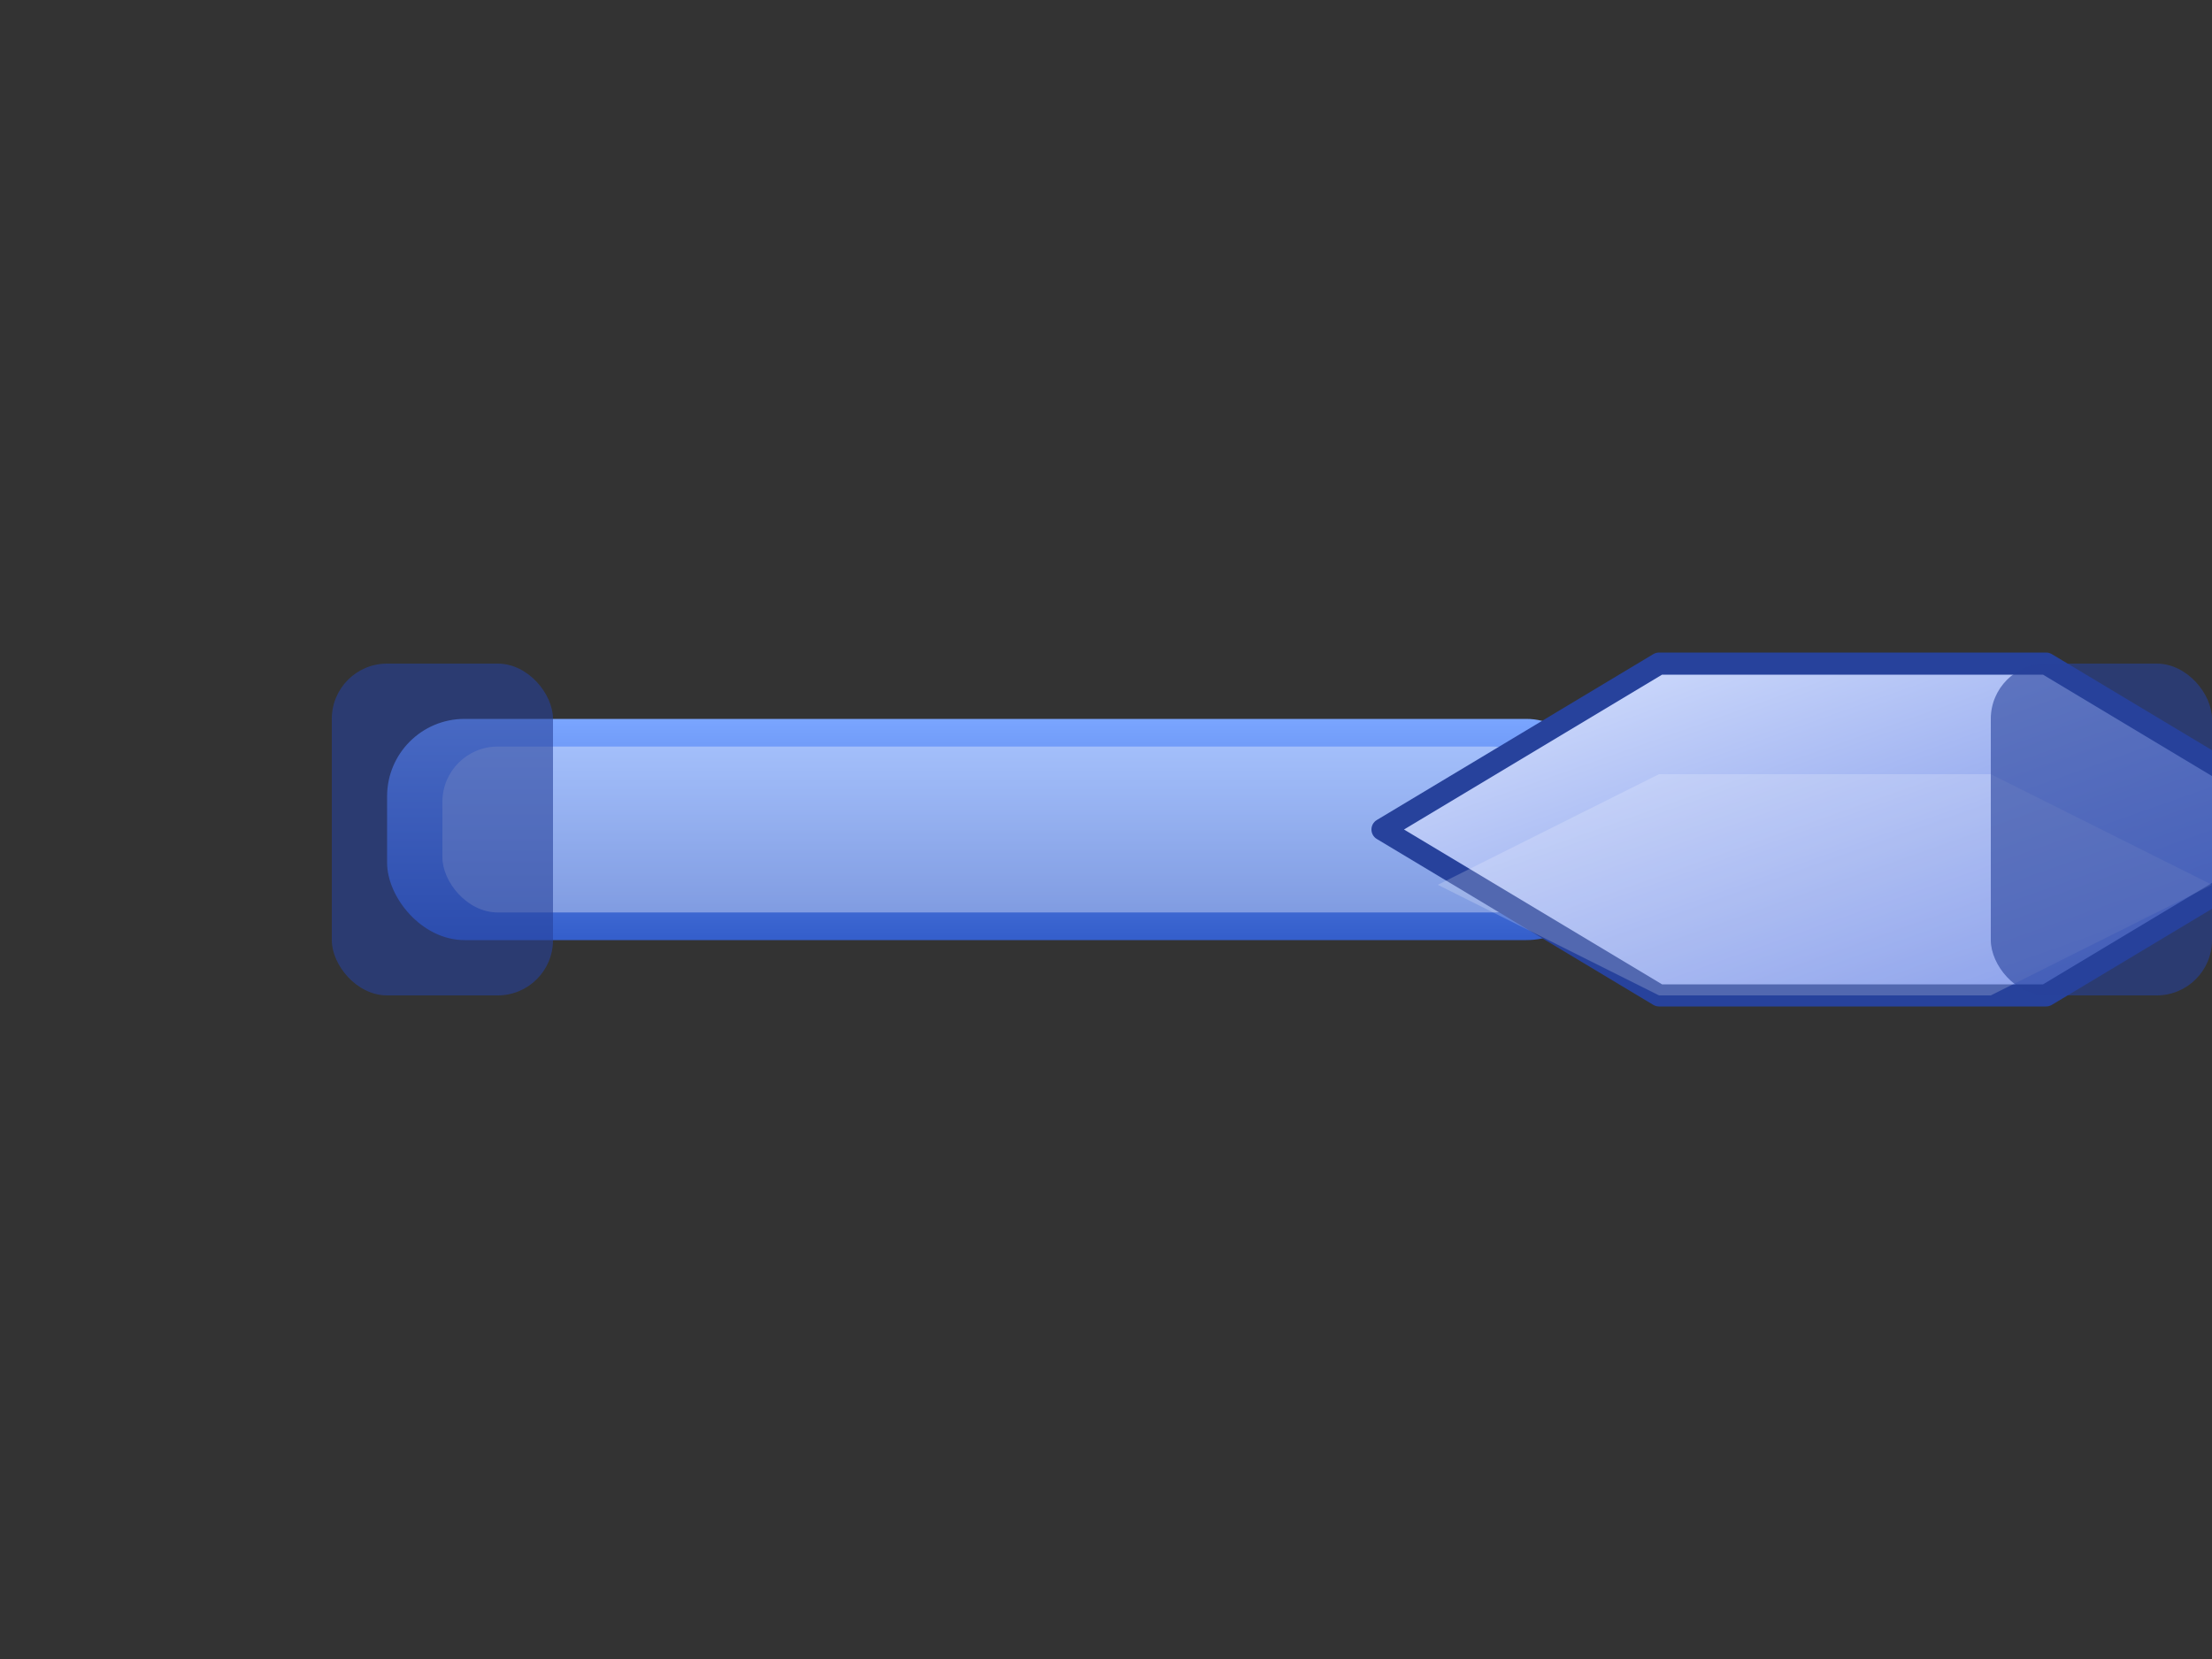 <svg width="400" height="300" viewBox="0 0 400 300" fill="none" xmlns="http://www.w3.org/2000/svg">
  <rect x="0" y="0" width="400" height="300" fill="#333333" stroke="none"/>
  <defs>
    <linearGradient id="boltBody" x1="0" y1="0" x2="0" y2="1">
      <stop offset="0%" stop-color="#7aa5ff" />
      <stop offset="100%" stop-color="#345ecb" />
    </linearGradient>
    <linearGradient id="boltHead" x1="0" y1="0" x2="1" y2="1">
      <stop offset="0%" stop-color="#dce6ff" />
      <stop offset="100%" stop-color="#5f7ce2" />
    </linearGradient>
  </defs>
  <rect x="70" y="130" width="220" height="40" rx="14" fill="url(#boltBody)" />
  <rect x="80" y="135" width="200" height="30" rx="10" fill="#ffffff" opacity="0.35" />
  <g transform="translate(250 60)">
    <polygon
      points="0,90 50,60 120,60 170,90 120,120 50,120"
      fill="url(#boltHead)"
      stroke="#27429c"
      stroke-width="4"
      stroke-linejoin="round"
    />
    <polygon
      points="50,80 110,80 150,100 110,120 50,120 10,100"
      fill="#ffffff"
      opacity="0.2"
    />
  </g>
  <g transform="translate(60 120)">
    <rect x="0" y="0" width="40" height="60" rx="10" fill="#27429c" opacity="0.6" />
    <rect x="300" y="0" width="40" height="60" rx="10" fill="#27429c" opacity="0.6" />
  </g>
</svg>

